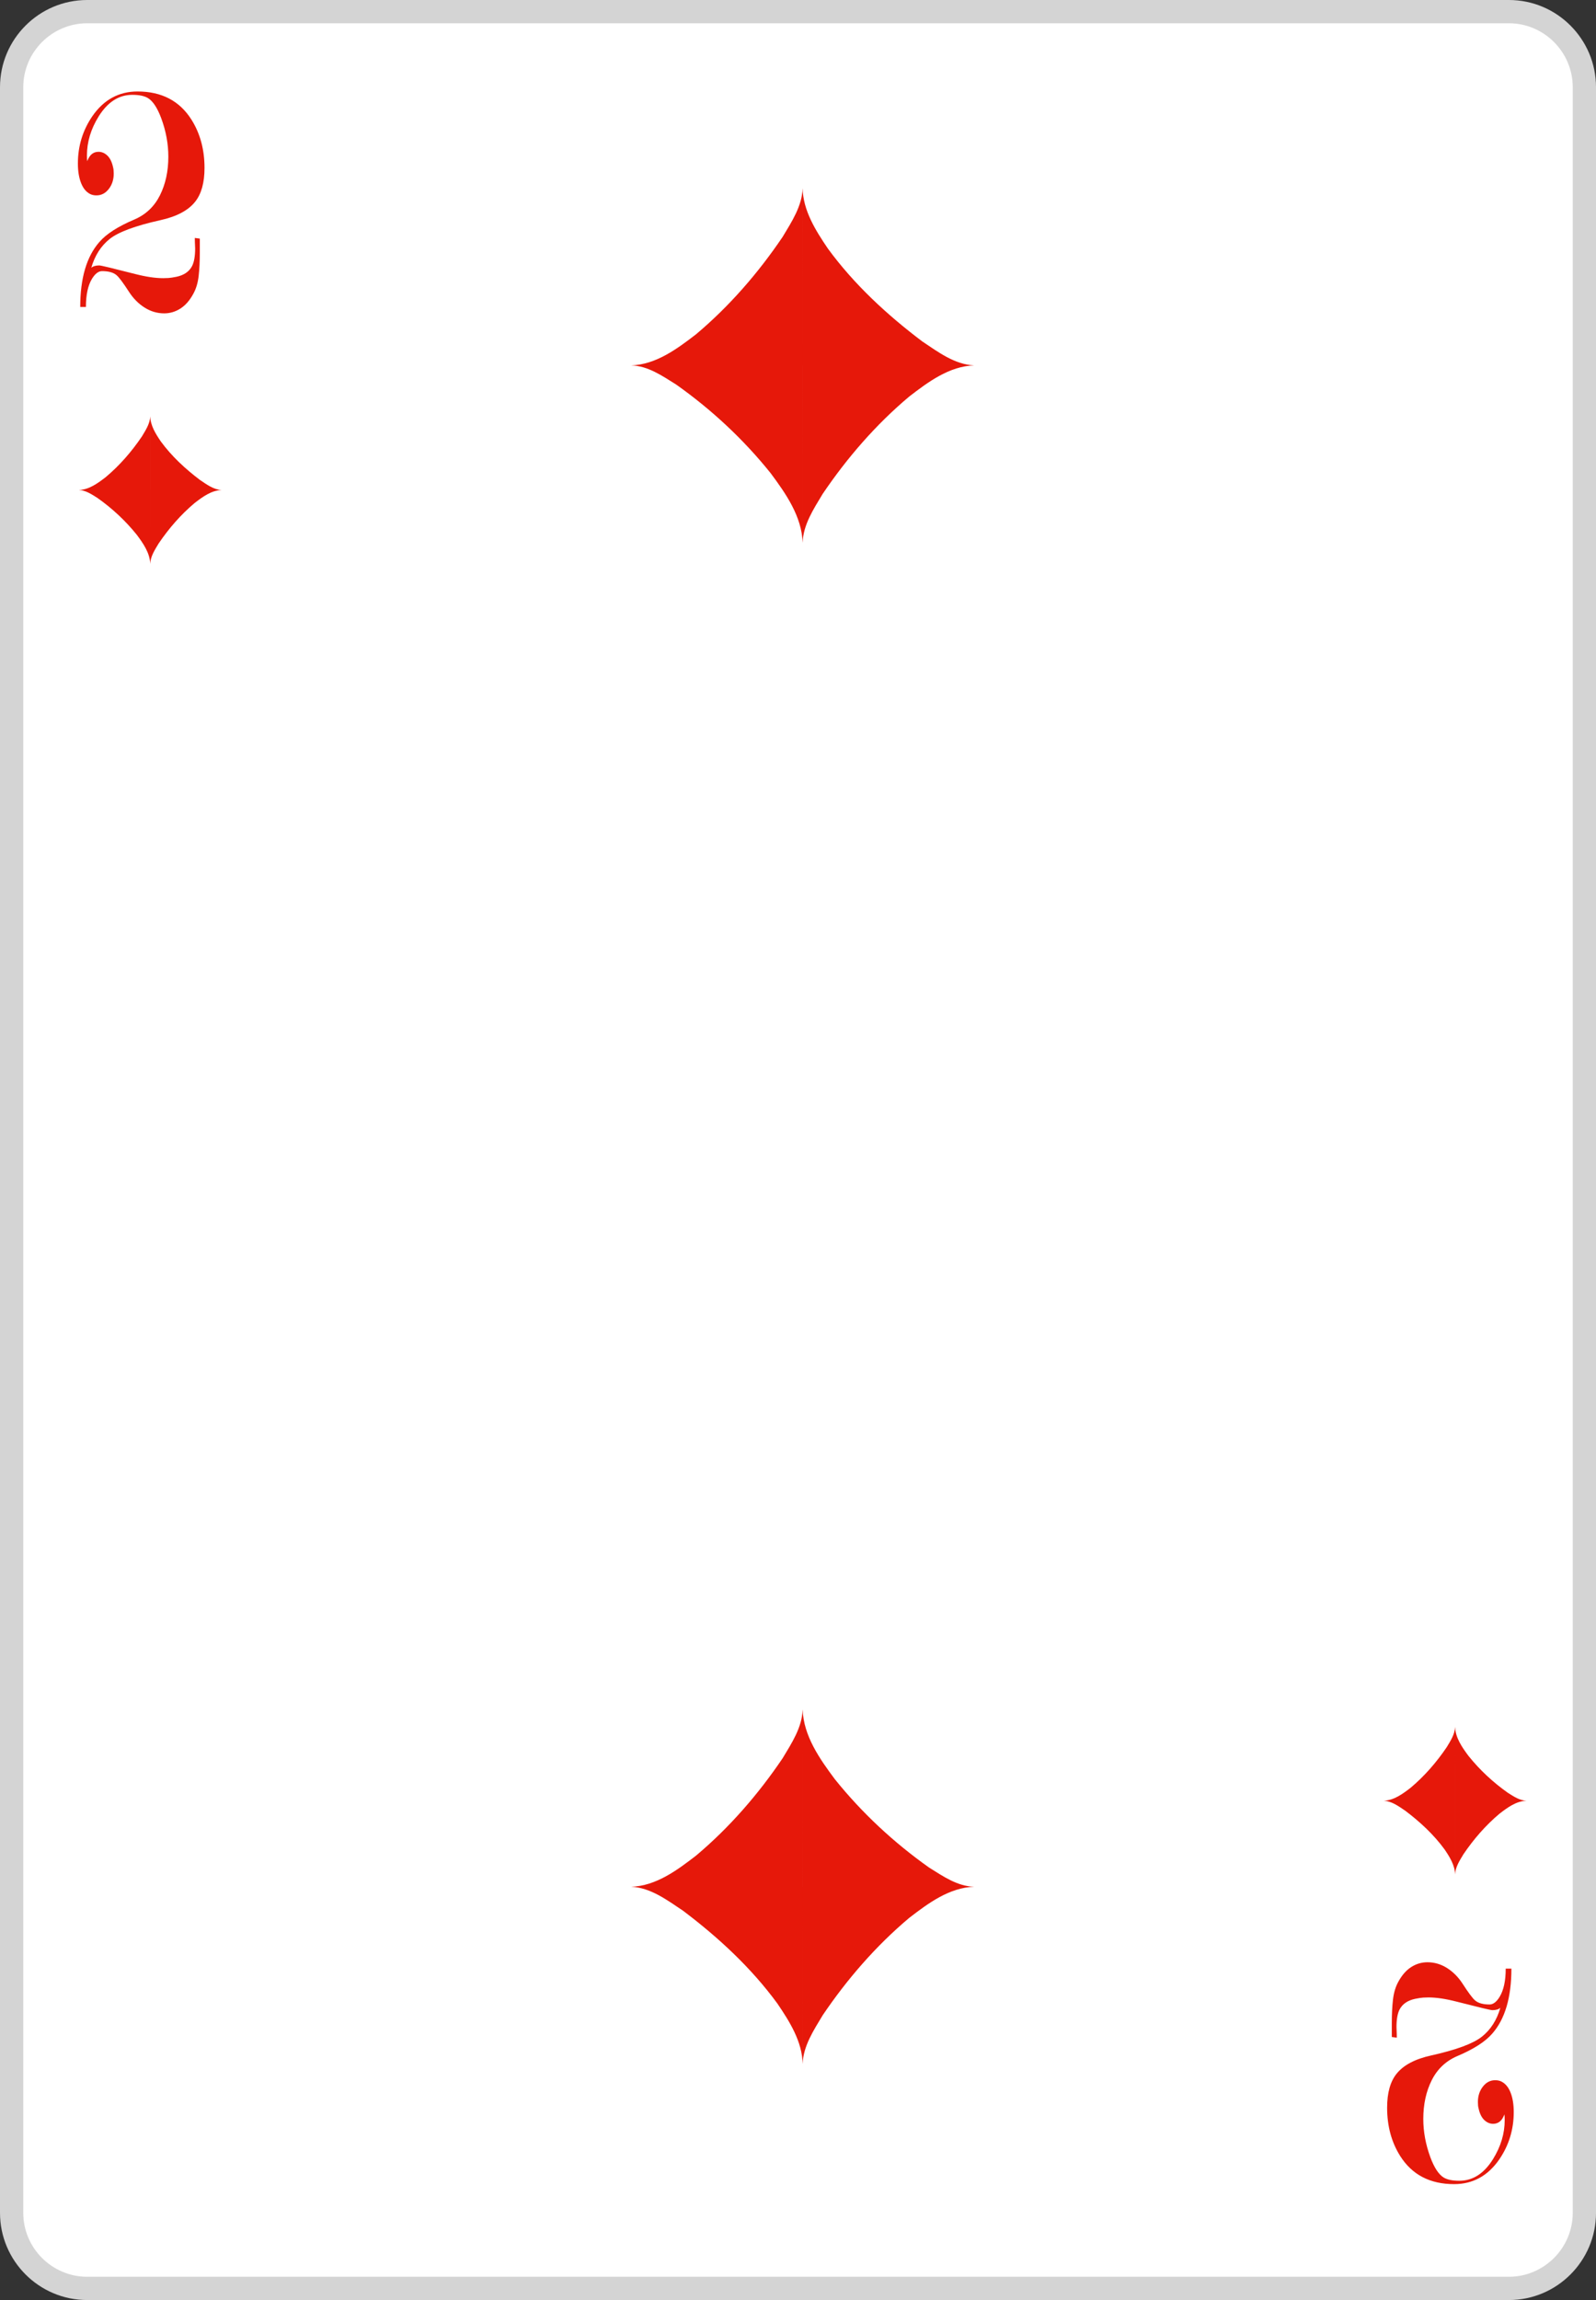 <?xml version="1.0" encoding="utf-8"?>
<!-- Generator: Adobe Illustrator 16.0.0, SVG Export Plug-In . SVG Version: 6.00 Build 0)  -->
<!DOCTYPE svg PUBLIC "-//W3C//DTD SVG 1.1//EN" "http://www.w3.org/Graphics/SVG/1.1/DTD/svg11.dtd">
<svg version="1.1" id="Layer_1" xmlns="http://www.w3.org/2000/svg" xmlns:xlink="http://www.w3.org/1999/xlink" x="0px" y="0px"
	 width="171.512px" height="247.046px" viewBox="0 0 171.512 247.046" enable-background="new 0 0 171.512 247.046"
	 xml:space="preserve">
<rect x="0" y="0" width="171.512" height="247.046" fill="#333333" stroke="none"/>
<g>
	<path fill="#FFFFFF" d="M9.367,245.8c-4.476,0-8.117-3.641-8.117-8.117V9.368c0-4.476,3.642-8.118,8.117-8.118h152.789
		c4.47,0,8.107,3.642,8.107,8.118v228.315c0,4.477-3.638,8.117-8.107,8.117H9.367z"/>
	<path fill="#D4D4D4" d="M162.156,2.5c3.769,0,6.857,3.089,6.857,6.868v228.315c0,3.777-3.09,6.867-6.857,6.867H9.367
		c-3.778,0-6.867-3.09-6.867-6.867V9.368C2.5,5.589,5.589,2.5,9.367,2.5H162.156 M162.156,0H9.367C4.202,0,0,4.202,0,9.368v228.315
		c0,5.165,4.202,9.367,9.367,9.367h152.789c5.16,0,9.357-4.202,9.357-9.367V9.368C171.513,4.202,167.315,0,162.156,0z"/>
	<path fill="#E6180A" d="M16.145,52.634c2.559,0,5.118,0,7.677,0c-0.874-0.039-1.618-0.604-2.321-1.072
		c-1.579-1.191-3.057-2.556-4.225-4.154c-0.545-0.804-1.117-1.708-1.131-2.711 M23.822,52.634c-1.109,0.035-2.057,0.741-2.903,1.393
		c-1.494,1.254-2.788,2.747-3.879,4.362c-0.4,0.669-0.873,1.377-0.895,2.182c0-2.646,0-5.291,0-7.937 M16.145,60.571
		c-0.038-1.182-0.758-2.205-1.438-3.119c-1.211-1.51-2.646-2.845-4.227-3.961c-0.614-0.383-1.267-0.838-2.014-0.857
		c2.56,0,5.118,0,7.678,0 M8.468,52.634c1.109-0.035,2.058-0.741,2.903-1.392c1.495-1.255,2.788-2.748,3.879-4.363
		c0.401-0.669,0.873-1.377,0.896-2.182c0,2.646,0,5.291,0,7.937"/>
	<path fill="#E6180A" d="M156.368,193.419c-2.559,0-5.118,0-7.677,0c0.875,0.039,1.619,0.604,2.321,1.072
		c1.578,1.19,3.057,2.555,4.225,4.153c0.544,0.804,1.117,1.708,1.131,2.711 M148.69,193.419c1.109-0.035,2.058-0.741,2.902-1.394
		c1.495-1.254,2.788-2.747,3.881-4.362c0.4-0.668,0.873-1.377,0.895-2.182c0,2.646,0,5.291,0,7.938 M156.368,185.482
		c0.038,1.182,0.758,2.205,1.438,3.119c1.211,1.51,2.646,2.845,4.227,3.962c0.614,0.383,1.266,0.838,2.013,0.856
		c-2.559,0-5.117,0-7.677,0 M164.045,193.419c-1.109,0.035-2.057,0.74-2.902,1.392c-1.495,1.255-2.788,2.748-3.88,4.362
		c-0.401,0.67-0.872,1.377-0.896,2.183c0-2.646,0-5.291,0-7.937"/>
	<path fill="#E6180A" d="M86.255,202.66c-6.142,0-12.282,0-18.425,0c2.1,0.092,3.884,1.45,5.571,2.573
		c3.788,2.856,7.336,6.136,10.139,9.97c1.309,1.928,2.682,4.098,2.716,6.506 M67.83,202.66c2.663-0.084,4.938-1.779,6.967-3.343
		c3.586-3.011,6.691-6.593,9.312-10.47c0.962-1.605,2.094-3.307,2.146-5.237c0,6.351,0,12.699,0,19.05 M86.255,183.609
		c0.092,2.836,1.818,5.292,3.45,7.484c2.908,3.623,6.354,6.828,10.145,9.509c1.473,0.919,3.038,2.012,4.832,2.056
		c-6.143,0-12.284,0-18.426,0 M104.681,202.66c-2.663,0.084-4.938,1.776-6.968,3.338c-3.586,3.014-6.69,6.596-9.311,10.473
		c-0.962,1.605-2.093,3.306-2.147,5.236c0-6.351,0-12.699,0-19.049"/>
	<path fill="#E6180A" d="M86.255,39.247c6.143,0,12.284,0,18.426,0c-2.1-0.093-3.885-1.451-5.571-2.574
		c-3.788-2.857-7.336-6.135-10.139-9.969c-1.309-1.929-2.682-4.098-2.717-6.506 M104.681,39.247
		c-2.663,0.084-4.938,1.779-6.968,3.342c-3.586,3.011-6.69,6.593-9.311,10.47c-0.962,1.605-2.094,3.306-2.147,5.237
		c0-6.351,0-12.699,0-19.049 M86.255,58.296c-0.091-2.836-1.817-5.292-3.449-7.485c-2.908-3.623-6.354-6.828-10.145-9.508
		c-1.473-0.919-3.037-2.012-4.832-2.056c6.143,0,12.284,0,18.425,0 M67.83,39.247c2.663-0.083,4.938-1.777,6.967-3.339
		c3.586-3.013,6.691-6.595,9.312-10.472c0.962-1.605,2.093-3.306,2.146-5.237c0,6.351,0,12.699,0,19.049"/>
	<path fill="#E6180A" d="M149.568,218.798v-1.478c0-0.96,0.042-1.806,0.126-2.536c0.084-0.732,0.271-1.363,0.56-1.892
		c0.386-0.72,0.85-1.254,1.391-1.603c0.541-0.348,1.125-0.521,1.751-0.521c0.746,0,1.443,0.204,2.094,0.611
		c0.65,0.408,1.204,0.961,1.661,1.656c0.649,1.008,1.107,1.621,1.372,1.836c0.337,0.289,0.854,0.433,1.553,0.433
		c0.385,0,0.746-0.276,1.083-0.828c0.434-0.72,0.65-1.728,0.65-3.022h0.611c0,3.096-0.686,5.422-2.06,6.982
		c-0.747,0.863-1.999,1.668-3.758,2.412c-1.229,0.529-2.145,1.396-2.747,2.6c-0.603,1.202-0.903,2.586-0.903,4.15
		c0,1.371,0.253,2.742,0.759,4.115c0.411,1.106,0.881,1.828,1.412,2.166c0.386,0.24,0.952,0.361,1.7,0.361
		c1.447,0,2.653-0.773,3.617-2.318c0.84-1.353,1.26-2.752,1.26-4.198c0-0.288-0.012-0.492-0.036-0.612
		c-0.118,0.336-0.278,0.588-0.479,0.758c-0.201,0.166-0.443,0.252-0.729,0.252c-0.354,0-0.675-0.14-0.96-0.414
		c-0.284-0.276-0.485-0.69-0.604-1.242c-0.049-0.168-0.072-0.396-0.072-0.684c0-0.648,0.179-1.201,0.535-1.656
		c0.356-0.457,0.797-0.686,1.319-0.686c0.263,0,0.487,0.048,0.678,0.145c0.428,0.217,0.755,0.611,0.98,1.188
		c0.227,0.577,0.339,1.272,0.339,2.088c0,1.872-0.516,3.563-1.548,5.076c-1.224,1.776-2.844,2.664-4.859,2.664
		c-2.593,0-4.523-1.008-5.797-3.022c-0.936-1.488-1.403-3.218-1.403-5.186c0-1.584,0.336-2.796,1.008-3.637
		c0.744-0.937,1.992-1.596,3.744-1.979c2.688-0.6,4.5-1.271,5.436-2.016c0.937-0.745,1.598-1.776,1.98-3.097
		c-0.192,0.168-0.481,0.252-0.867,0.252c-0.168,0-1.456-0.309-3.864-0.924c-1.154-0.297-2.154-0.443-2.998-0.443
		c-0.169,0-0.354,0.006-0.56,0.018c-0.205,0.014-0.488,0.055-0.851,0.128c-0.817,0.169-1.384,0.558-1.696,1.162
		c-0.217,0.435-0.325,1.063-0.325,1.888c0.023,0.508,0.036,0.883,0.036,1.125L149.568,218.798z"/>
	<path fill="#E6180A" d="M21.474,25.629v1.477c0,0.96-0.042,1.806-0.126,2.537c-0.084,0.732-0.271,1.363-0.561,1.891
		c-0.385,0.72-0.849,1.254-1.39,1.602c-0.541,0.348-1.125,0.522-1.751,0.522c-0.746,0-1.444-0.204-2.094-0.612
		c-0.65-0.408-1.204-0.96-1.661-1.656c-0.65-1.008-1.108-1.62-1.372-1.836c-0.337-0.288-0.854-0.432-1.554-0.432
		c-0.385,0-0.745,0.276-1.083,0.828c-0.434,0.72-0.649,1.728-0.649,3.023H8.622c0-3.096,0.687-5.423,2.061-6.983
		c0.747-0.864,1.999-1.668,3.758-2.412c1.229-0.529,2.144-1.396,2.747-2.599c0.602-1.203,0.902-2.587,0.902-4.151
		c0-1.371-0.253-2.743-0.759-4.115c-0.411-1.107-0.881-1.829-1.412-2.166c-0.386-0.24-0.952-0.361-1.7-0.361
		c-1.446,0-2.652,0.773-3.616,2.318c-0.84,1.352-1.261,2.751-1.261,4.198c0,0.288,0.013,0.492,0.036,0.612
		c0.118-0.336,0.278-0.588,0.48-0.757c0.201-0.167,0.442-0.252,0.728-0.252c0.355,0,0.676,0.139,0.96,0.414
		c0.284,0.276,0.485,0.69,0.604,1.242c0.048,0.168,0.072,0.396,0.072,0.684c0,0.648-0.18,1.201-0.535,1.656
		c-0.357,0.456-0.797,0.685-1.32,0.685c-0.262,0-0.487-0.048-0.677-0.145c-0.428-0.216-0.755-0.611-0.981-1.188
		c-0.226-0.577-0.339-1.272-0.339-2.087c0-1.872,0.517-3.564,1.548-5.076c1.225-1.776,2.845-2.664,4.86-2.664
		c2.592,0,4.522,1.008,5.796,3.023c0.936,1.488,1.404,3.217,1.404,5.185c0,1.584-0.336,2.796-1.008,3.636
		c-0.744,0.937-1.992,1.597-3.744,1.98c-2.688,0.6-4.5,1.271-5.437,2.016c-0.936,0.745-1.597,1.776-1.979,3.096
		c0.191-0.167,0.48-0.252,0.866-0.252c0.169,0,1.456,0.309,3.864,0.925c1.155,0.296,2.155,0.443,2.998,0.443
		c0.169,0,0.355-0.006,0.561-0.018c0.205-0.013,0.487-0.055,0.85-0.128c0.818-0.169,1.384-0.557,1.697-1.162
		c0.217-0.435,0.325-1.064,0.325-1.888c-0.024-0.508-0.036-0.883-0.036-1.125L21.474,25.629z"/>
</g>
</svg>
